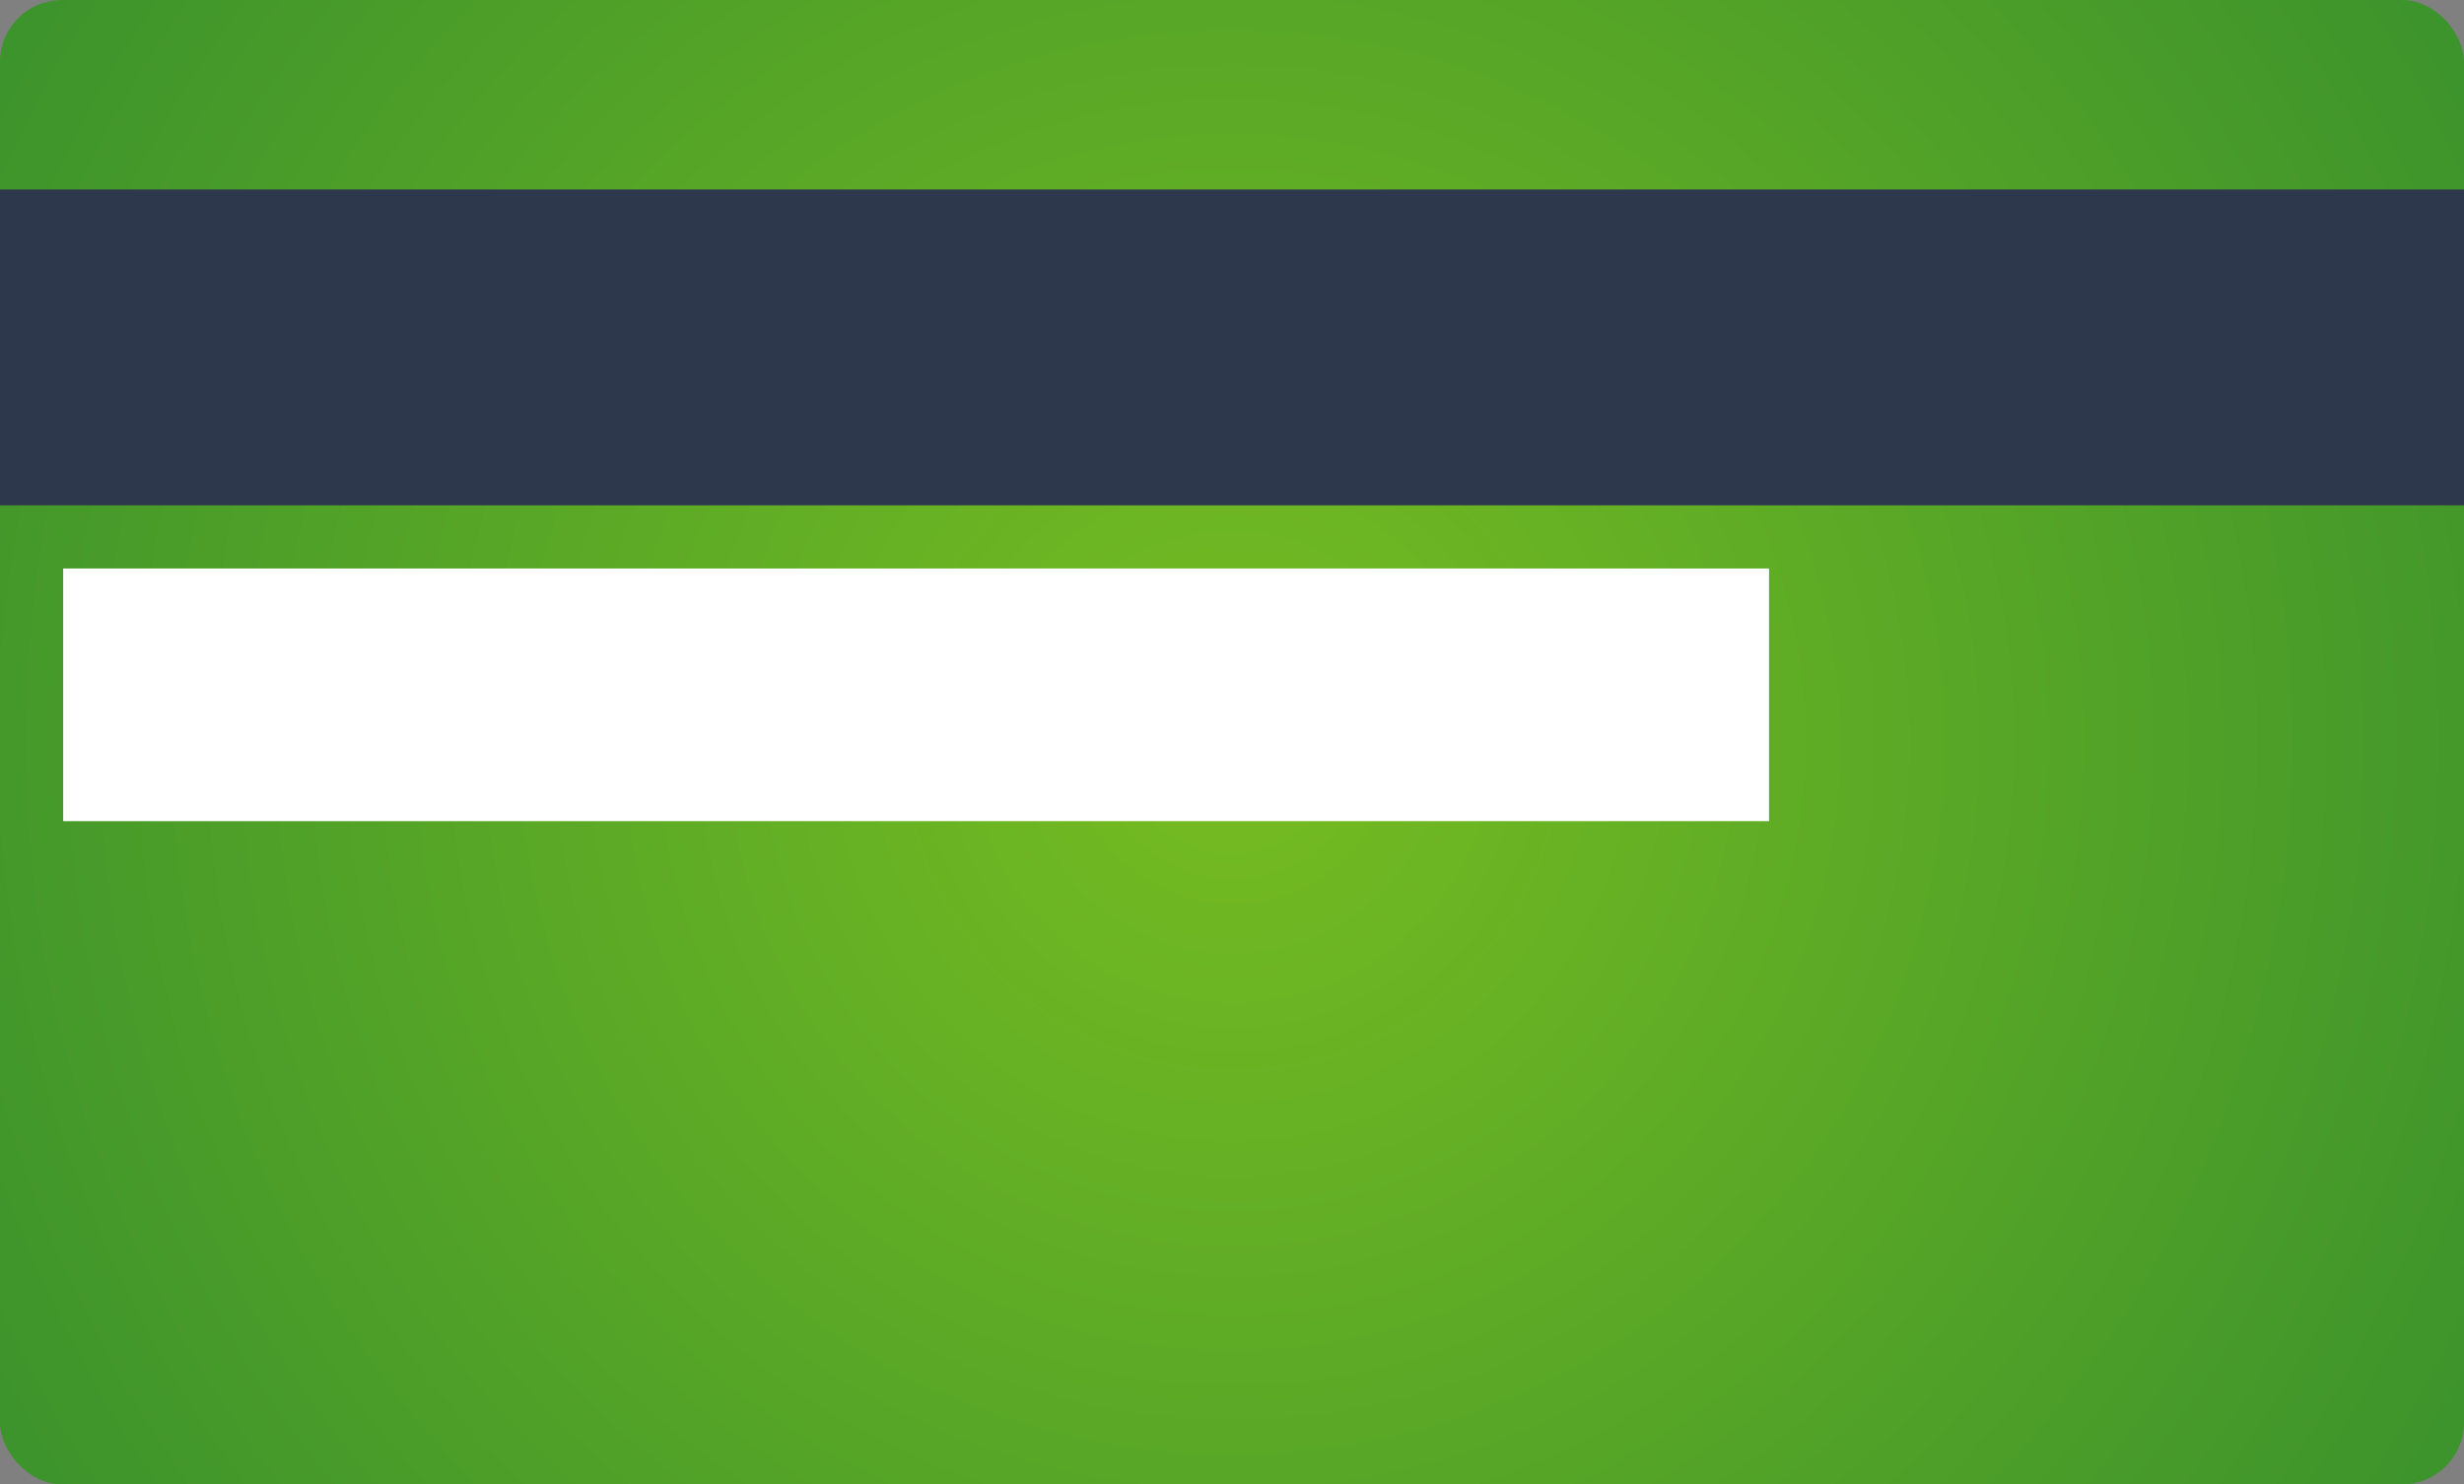 <?xml version="1.0" encoding="UTF-8"?>
<svg width="312px" height="188px" viewBox="0 0 312 188" version="1.1" xmlns="http://www.w3.org/2000/svg" xmlns:xlink="http://www.w3.org/1999/xlink">
    <rect x="0" y="0" width="312" height="188" fill="#808080" stroke="none"/>
    <!-- Generator: sketchtool 59 (101010) - https://sketch.com -->
    <title>38A4F51E-3F97-4519-A702-7E866CA48691</title>
    <desc>Created with sketchtool.</desc>
    <defs>
        <radialGradient cx="50%" cy="50%" fx="50%" fy="50%" r="192.273%" gradientTransform="translate(0.5,0.5),scale(0.603,1),rotate(149.298),translate(-0.5,-0.5)" id="radialGradient-1">
            <stop stop-color="#76BC21" offset="0%"></stop>
            <stop stop-color="#026937" offset="100%"></stop>
        </radialGradient>
    </defs>
    <g id="Page-1" stroke="none" stroke-width="1" fill="none" fill-rule="evenodd">
        <g id="Card-details-v2-#5---wide-screen" transform="translate(-400, -370)">
            <g id="Group-9" transform="translate(360, 144)">
                <g id="Group-6-Copy-2" transform="translate(40, 226)">
                    <g id="Group-7">
                        <rect id="Mask" fill="url(#radialGradient-1)" fill-rule="nonzero" x="0" y="0" width="312" height="188" rx="7.848"></rect>
                        <rect id="Rectangle" fill="#2E384D" x="0" y="24" width="312" height="40"></rect>
                        <rect id="Rectangle" fill="#FFFFFF" x="8" y="72" width="216" height="32"></rect>
                    </g>
                </g>
            </g>
        </g>
    </g>
</svg>